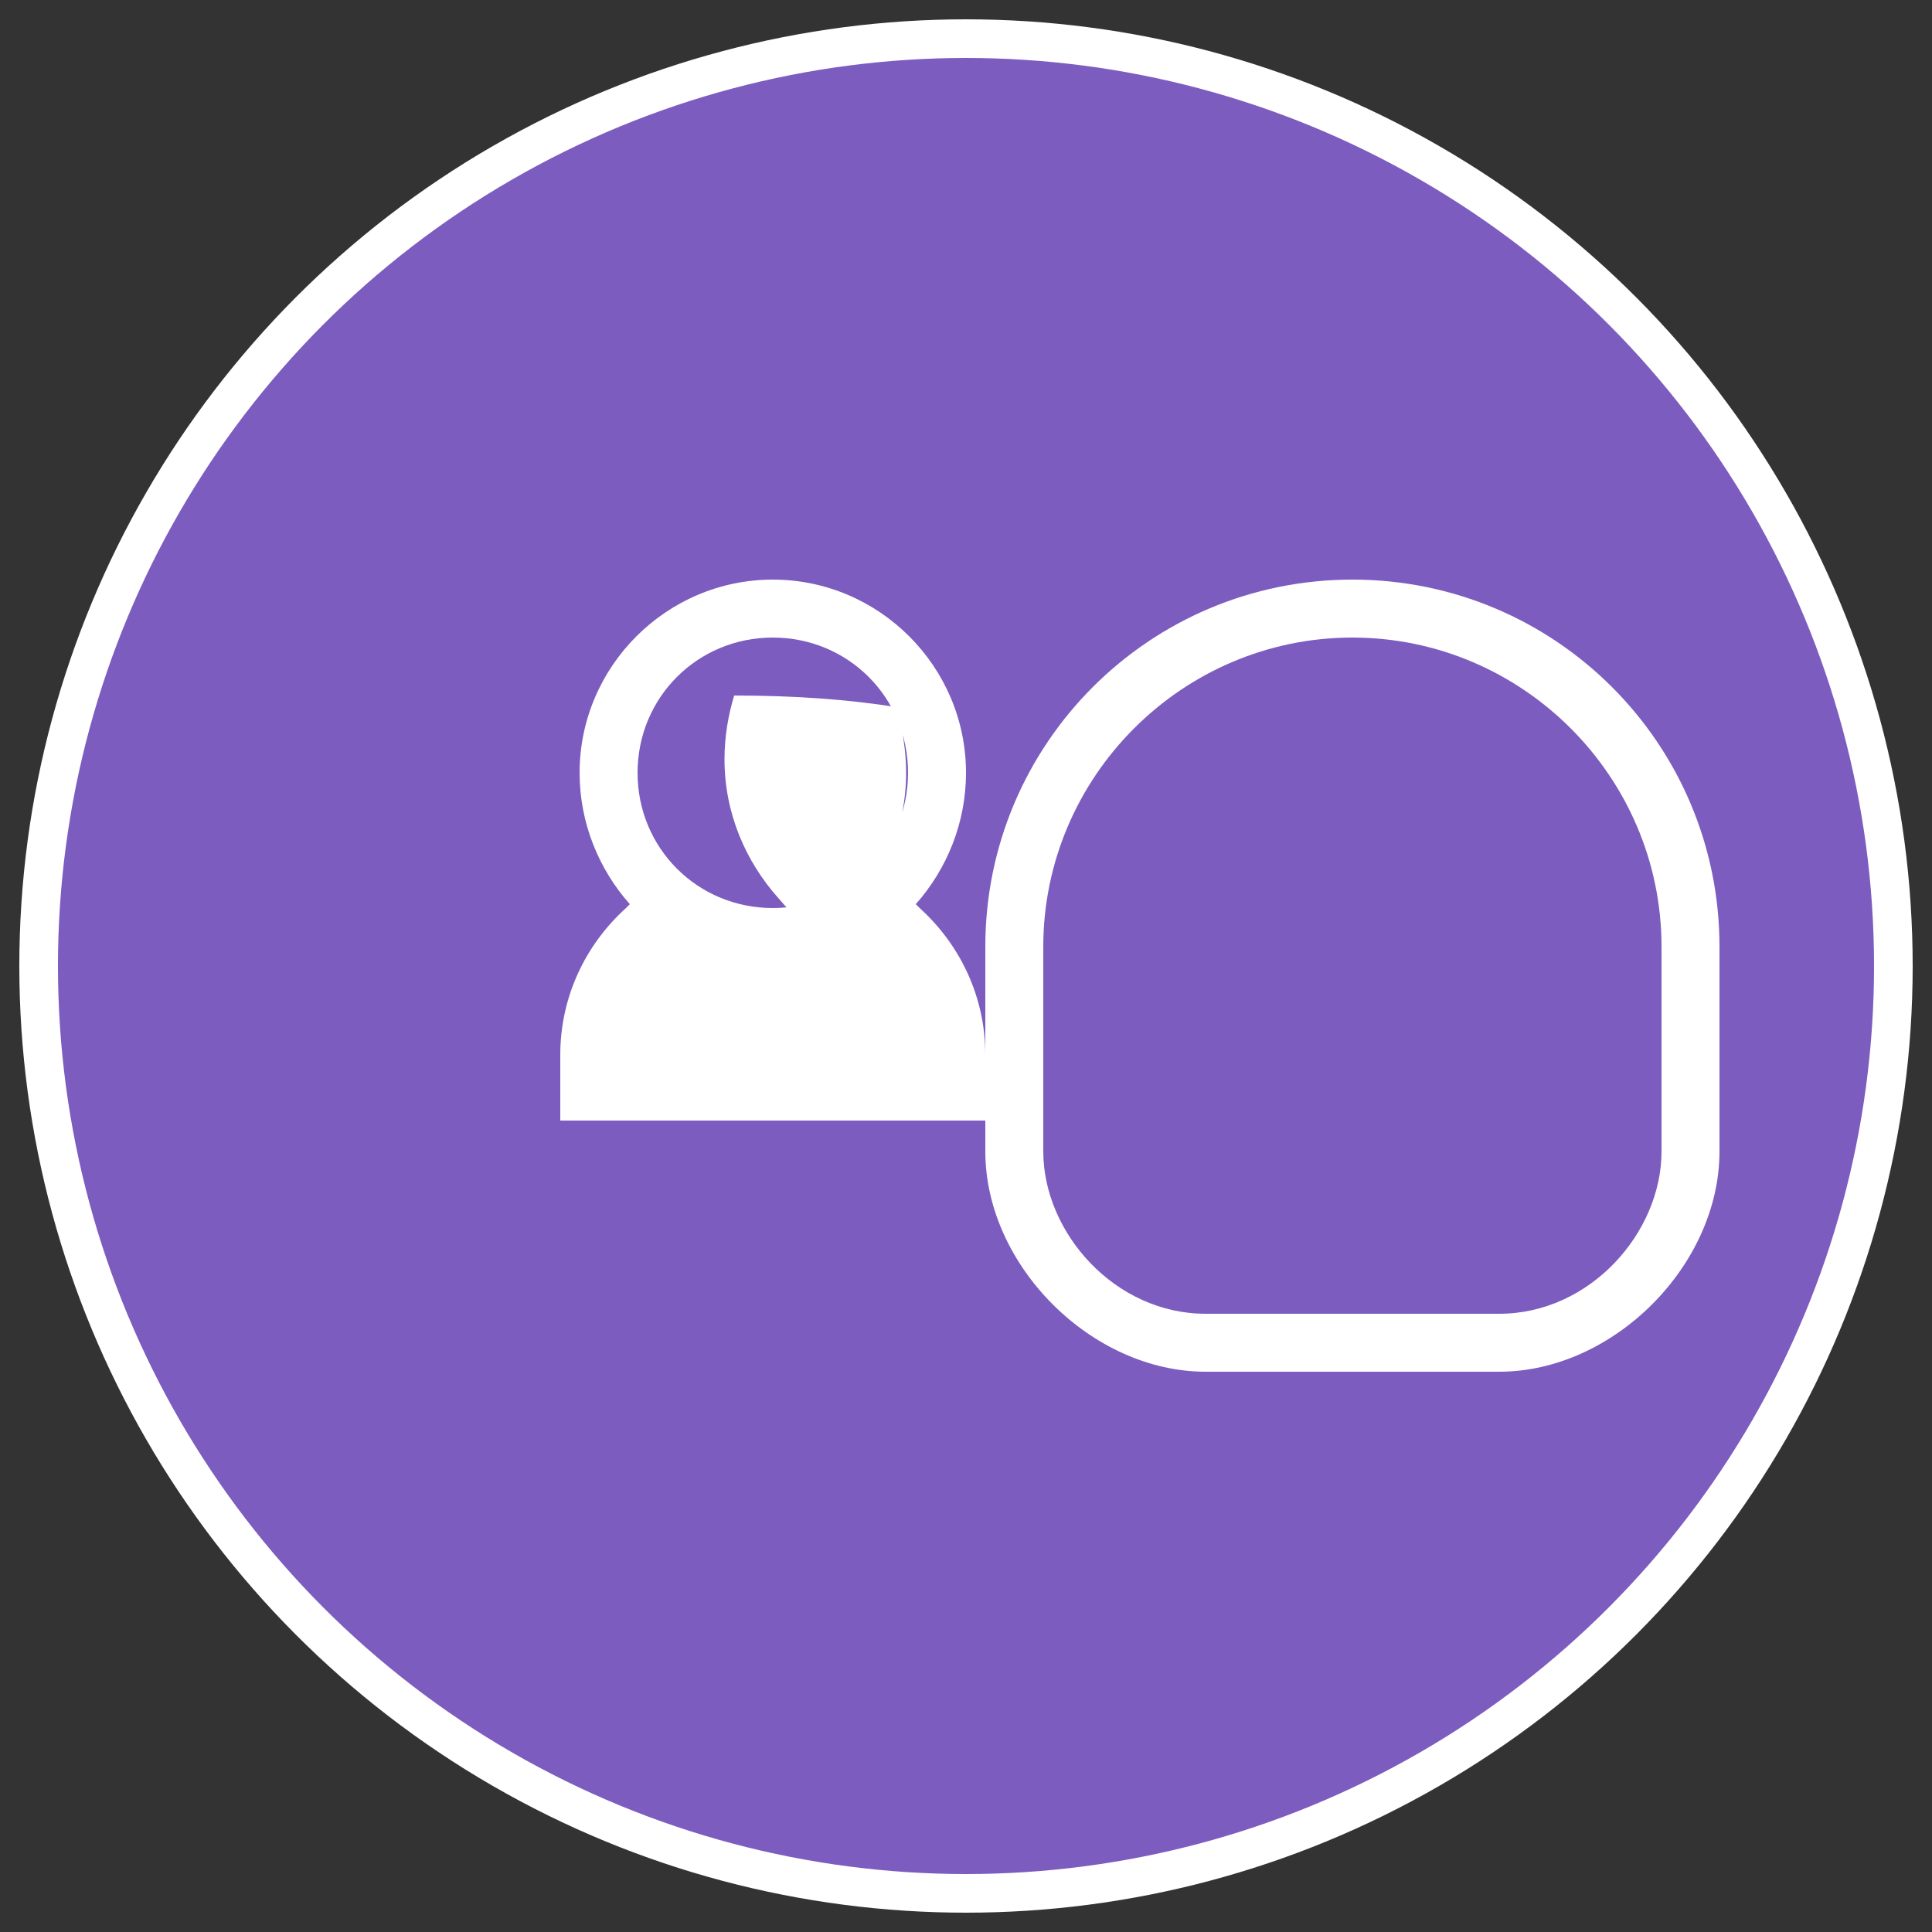 <?xml version="1.0" encoding="UTF-8"?>
<svg width="100px" height="100px" viewBox="0 0 100 100" version="1.1" xmlns="http://www.w3.org/2000/svg">
  <rect x="0" y="0" width="100" height="100" fill="#333333" stroke="none"/>
  <circle cx="50" cy="50" r="48" fill="#7C5CBF" stroke="#FFFFFF" stroke-width="2"/>
  <g fill="#FFFFFF" transform="translate(20, 20)">
    <path d="M30,20c0-5.5-4.5-10-10-10s-10,4.5-10,10c0,2.6,1,5,2.6,6.8l-0.2,0.2c-2.1,1.9-3.4,4.6-3.4,7.6V38h22v-3.4
      c0-3-1.3-5.7-3.4-7.6l-0.2-0.2C29,25,30,22.6,30,20z M13,20c0-3.9,3.1-7,7-7s7,3.1,7,7s-3.1,7-7,7S13,23.9,13,20z M13,34.6V35h14
      v-0.4c0-2.3-1.1-4.4-2.8-5.9l-0.8-0.7l0.7-0.8c1.7-1.9,2.8-4.4,2.8-7.2c0-1.2-0.2-2.3-0.5-3.4C23.9,16.2,21.1,16,18,16
      c-0.3,1-0.5,2.1-0.5,3.3c0,2.8,1.1,5.3,2.8,7.2l0.7,0.8l-0.8,0.7C17.1,30.2,16,32.3,16,34.6V35h-3V34.6z"/>
    <path d="M50,10C39.5,10,31,18.5,31,29v10.6C31,45.5,36.5,51,42.4,51h15.2C63.5,51,69,45.5,69,39.6V29C69,18.5,60.5,10,50,10z
      M66,39.6C66,43.8,62.3,48,57.6,48H42.4C37.7,48,34,43.8,34,39.6V29c0-8.8,7.2-16,16-16s16,7.2,16,16V39.6z"/>
  </g>
</svg>